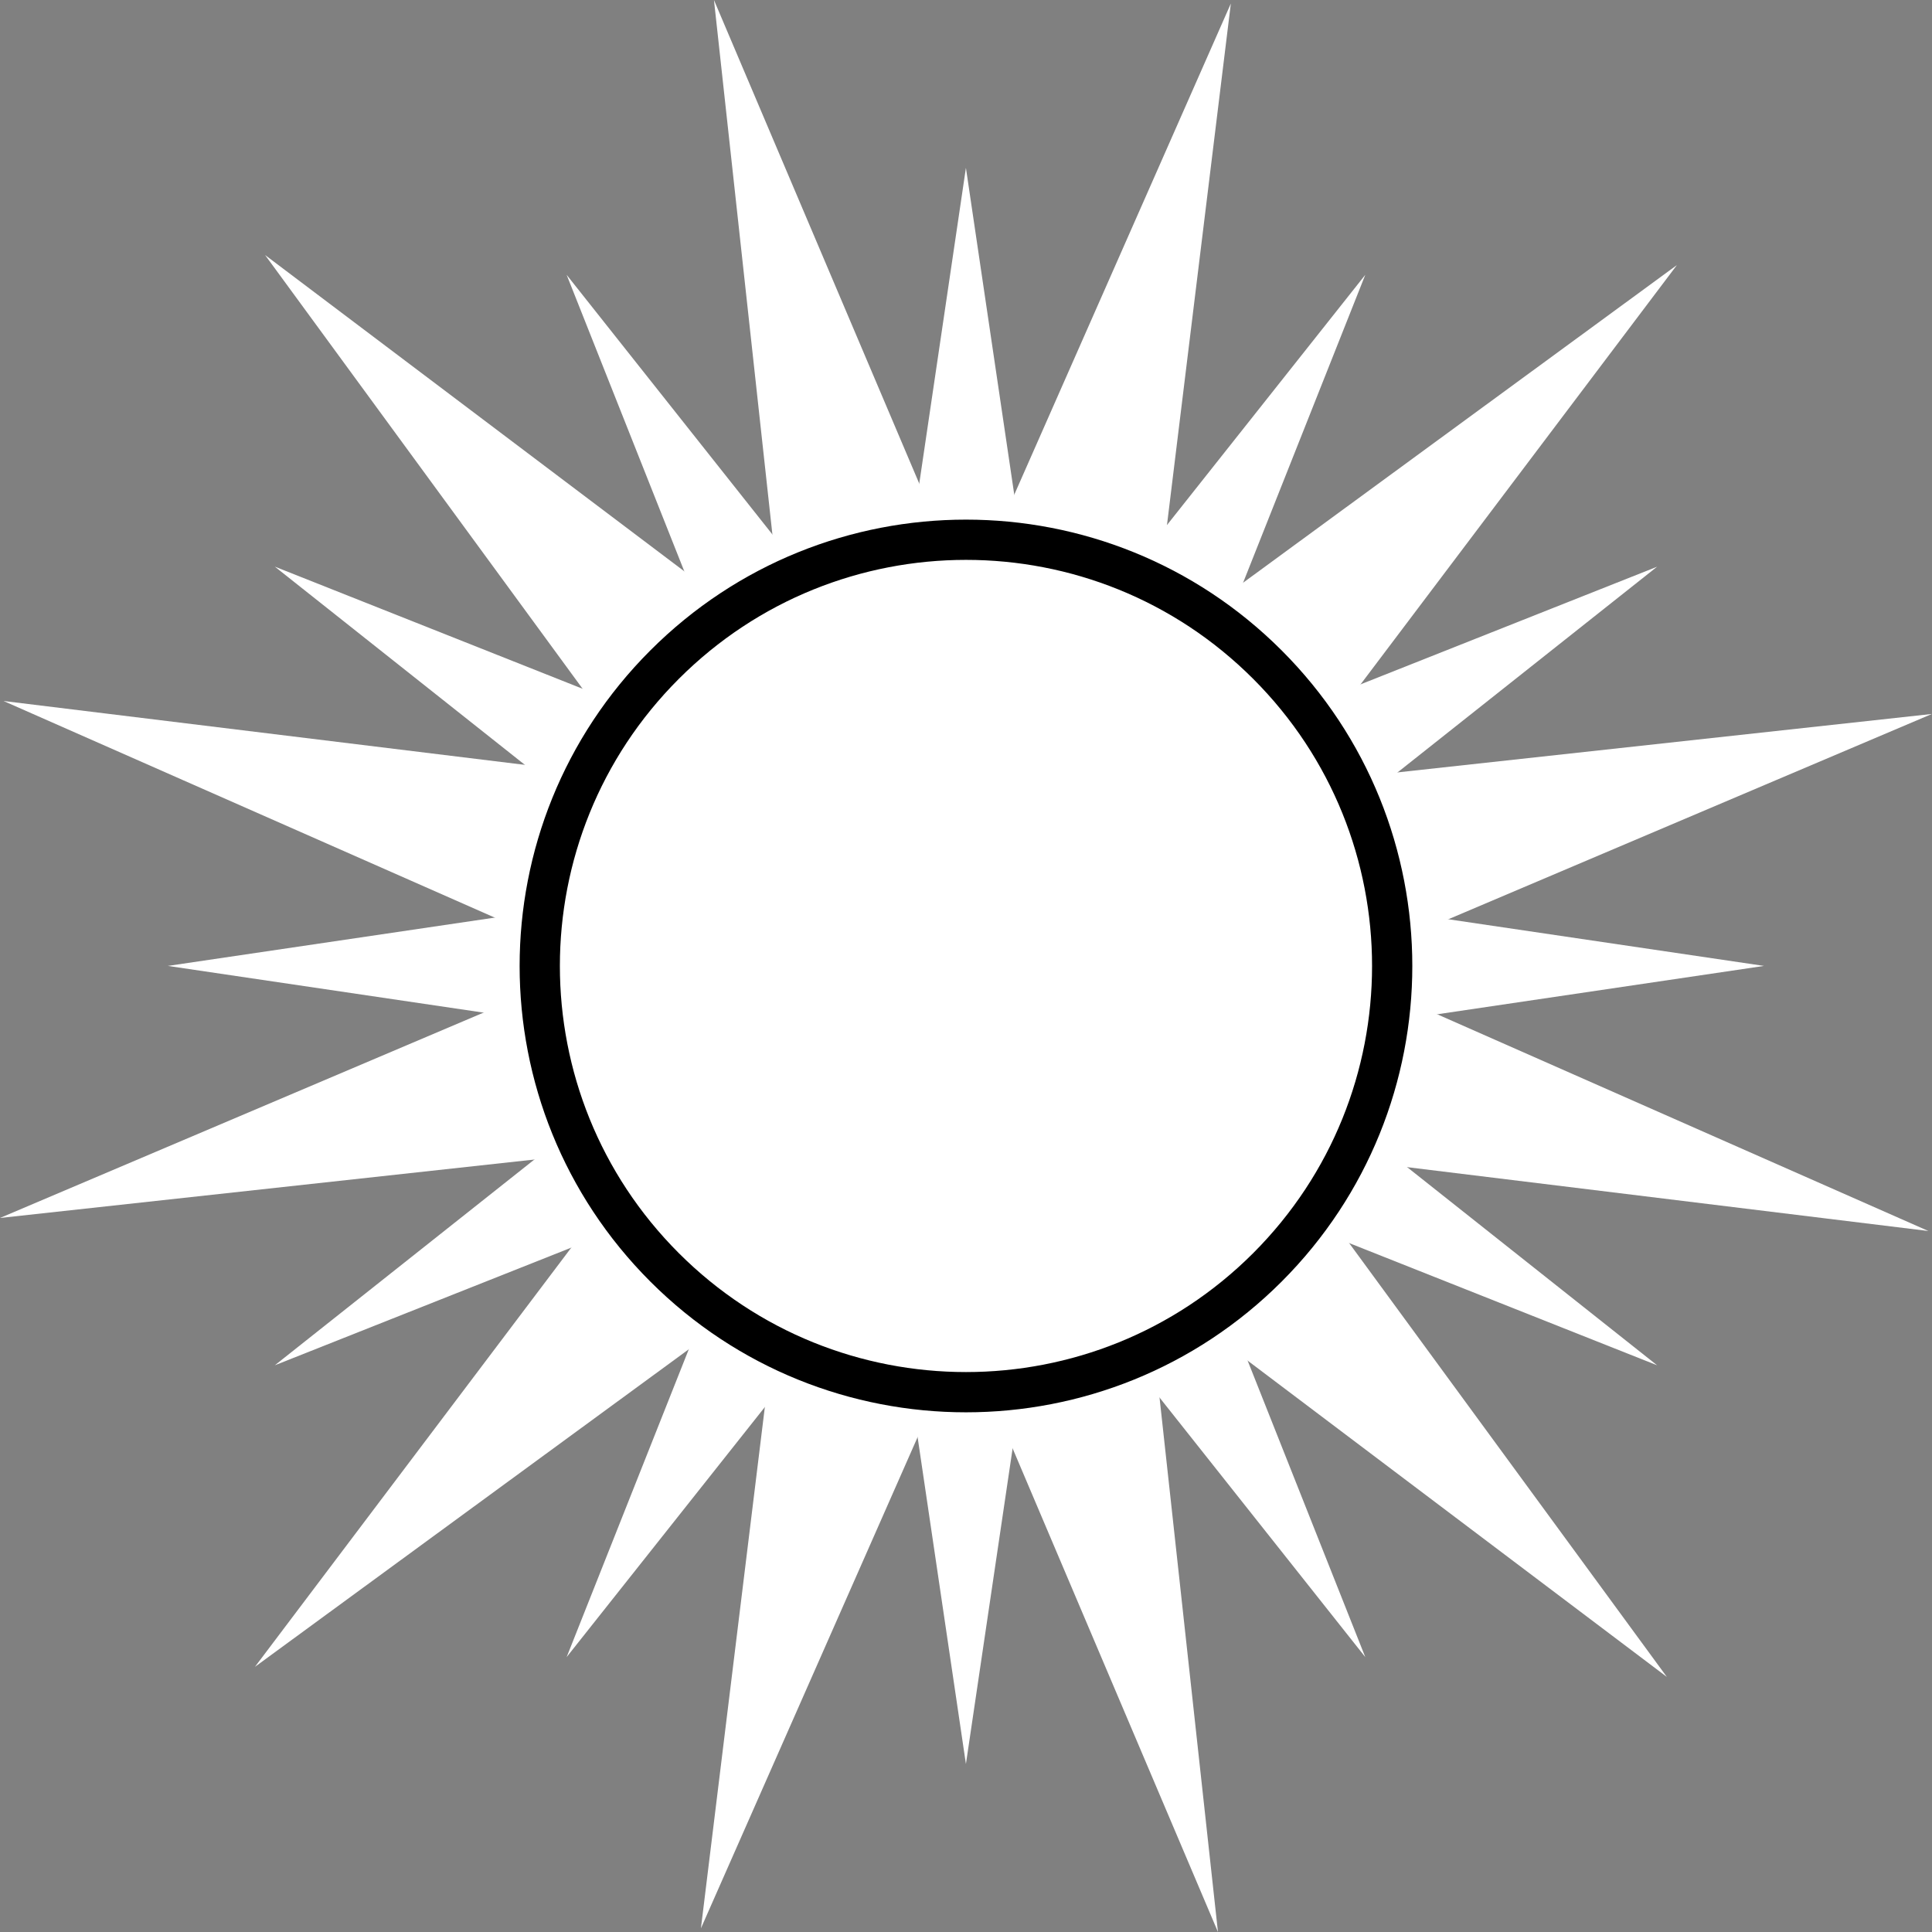 <svg width="24" height="24" viewBox="0 0 24 24" fill="none" xmlns="http://www.w3.org/2000/svg">
<rect x="0" y="0" width="24" height="24" fill="#808080" stroke="none"/>
<path d="M21.913 11.999L15.52 12.945L20.585 16.96L14.575 14.575L16.96 20.585L12.945 15.52L11.999 21.913L11.054 15.52L7.039 20.585L9.424 14.575L3.414 16.96L8.479 12.945L2.085 11.999L8.479 11.054L3.414 7.039L9.424 9.424L7.039 3.414L11.054 8.48L11.999 2.085L12.945 8.48L16.96 3.414L14.575 9.424L20.585 7.04L15.52 11.054L21.913 11.999Z" fill="white"/>
<path d="M23.955 15.292L15.93 14.309L20.706 20.831L14.251 15.961L15.13 24L11.97 16.558L8.707 23.955L9.691 15.931L3.167 20.706L8.038 14.251L0 15.13L7.441 11.97L0.044 8.708L8.068 9.691L3.293 3.168L9.748 8.038L8.869 0L12.028 7.441L15.29 0.044L14.307 8.07L20.831 3.293L15.961 9.748L23.999 8.869L16.558 12.028L23.955 15.292Z" fill="white"/>
<path d="M15.744 15.744C17.811 13.676 17.811 10.323 15.744 8.256C13.676 6.188 10.324 6.188 8.256 8.256C6.188 10.323 6.188 13.676 8.256 15.744C10.324 17.811 13.676 17.811 15.744 15.744Z" fill="white" stroke="black" stroke-width="0.5" stroke-miterlimit="10"/>
</svg>
